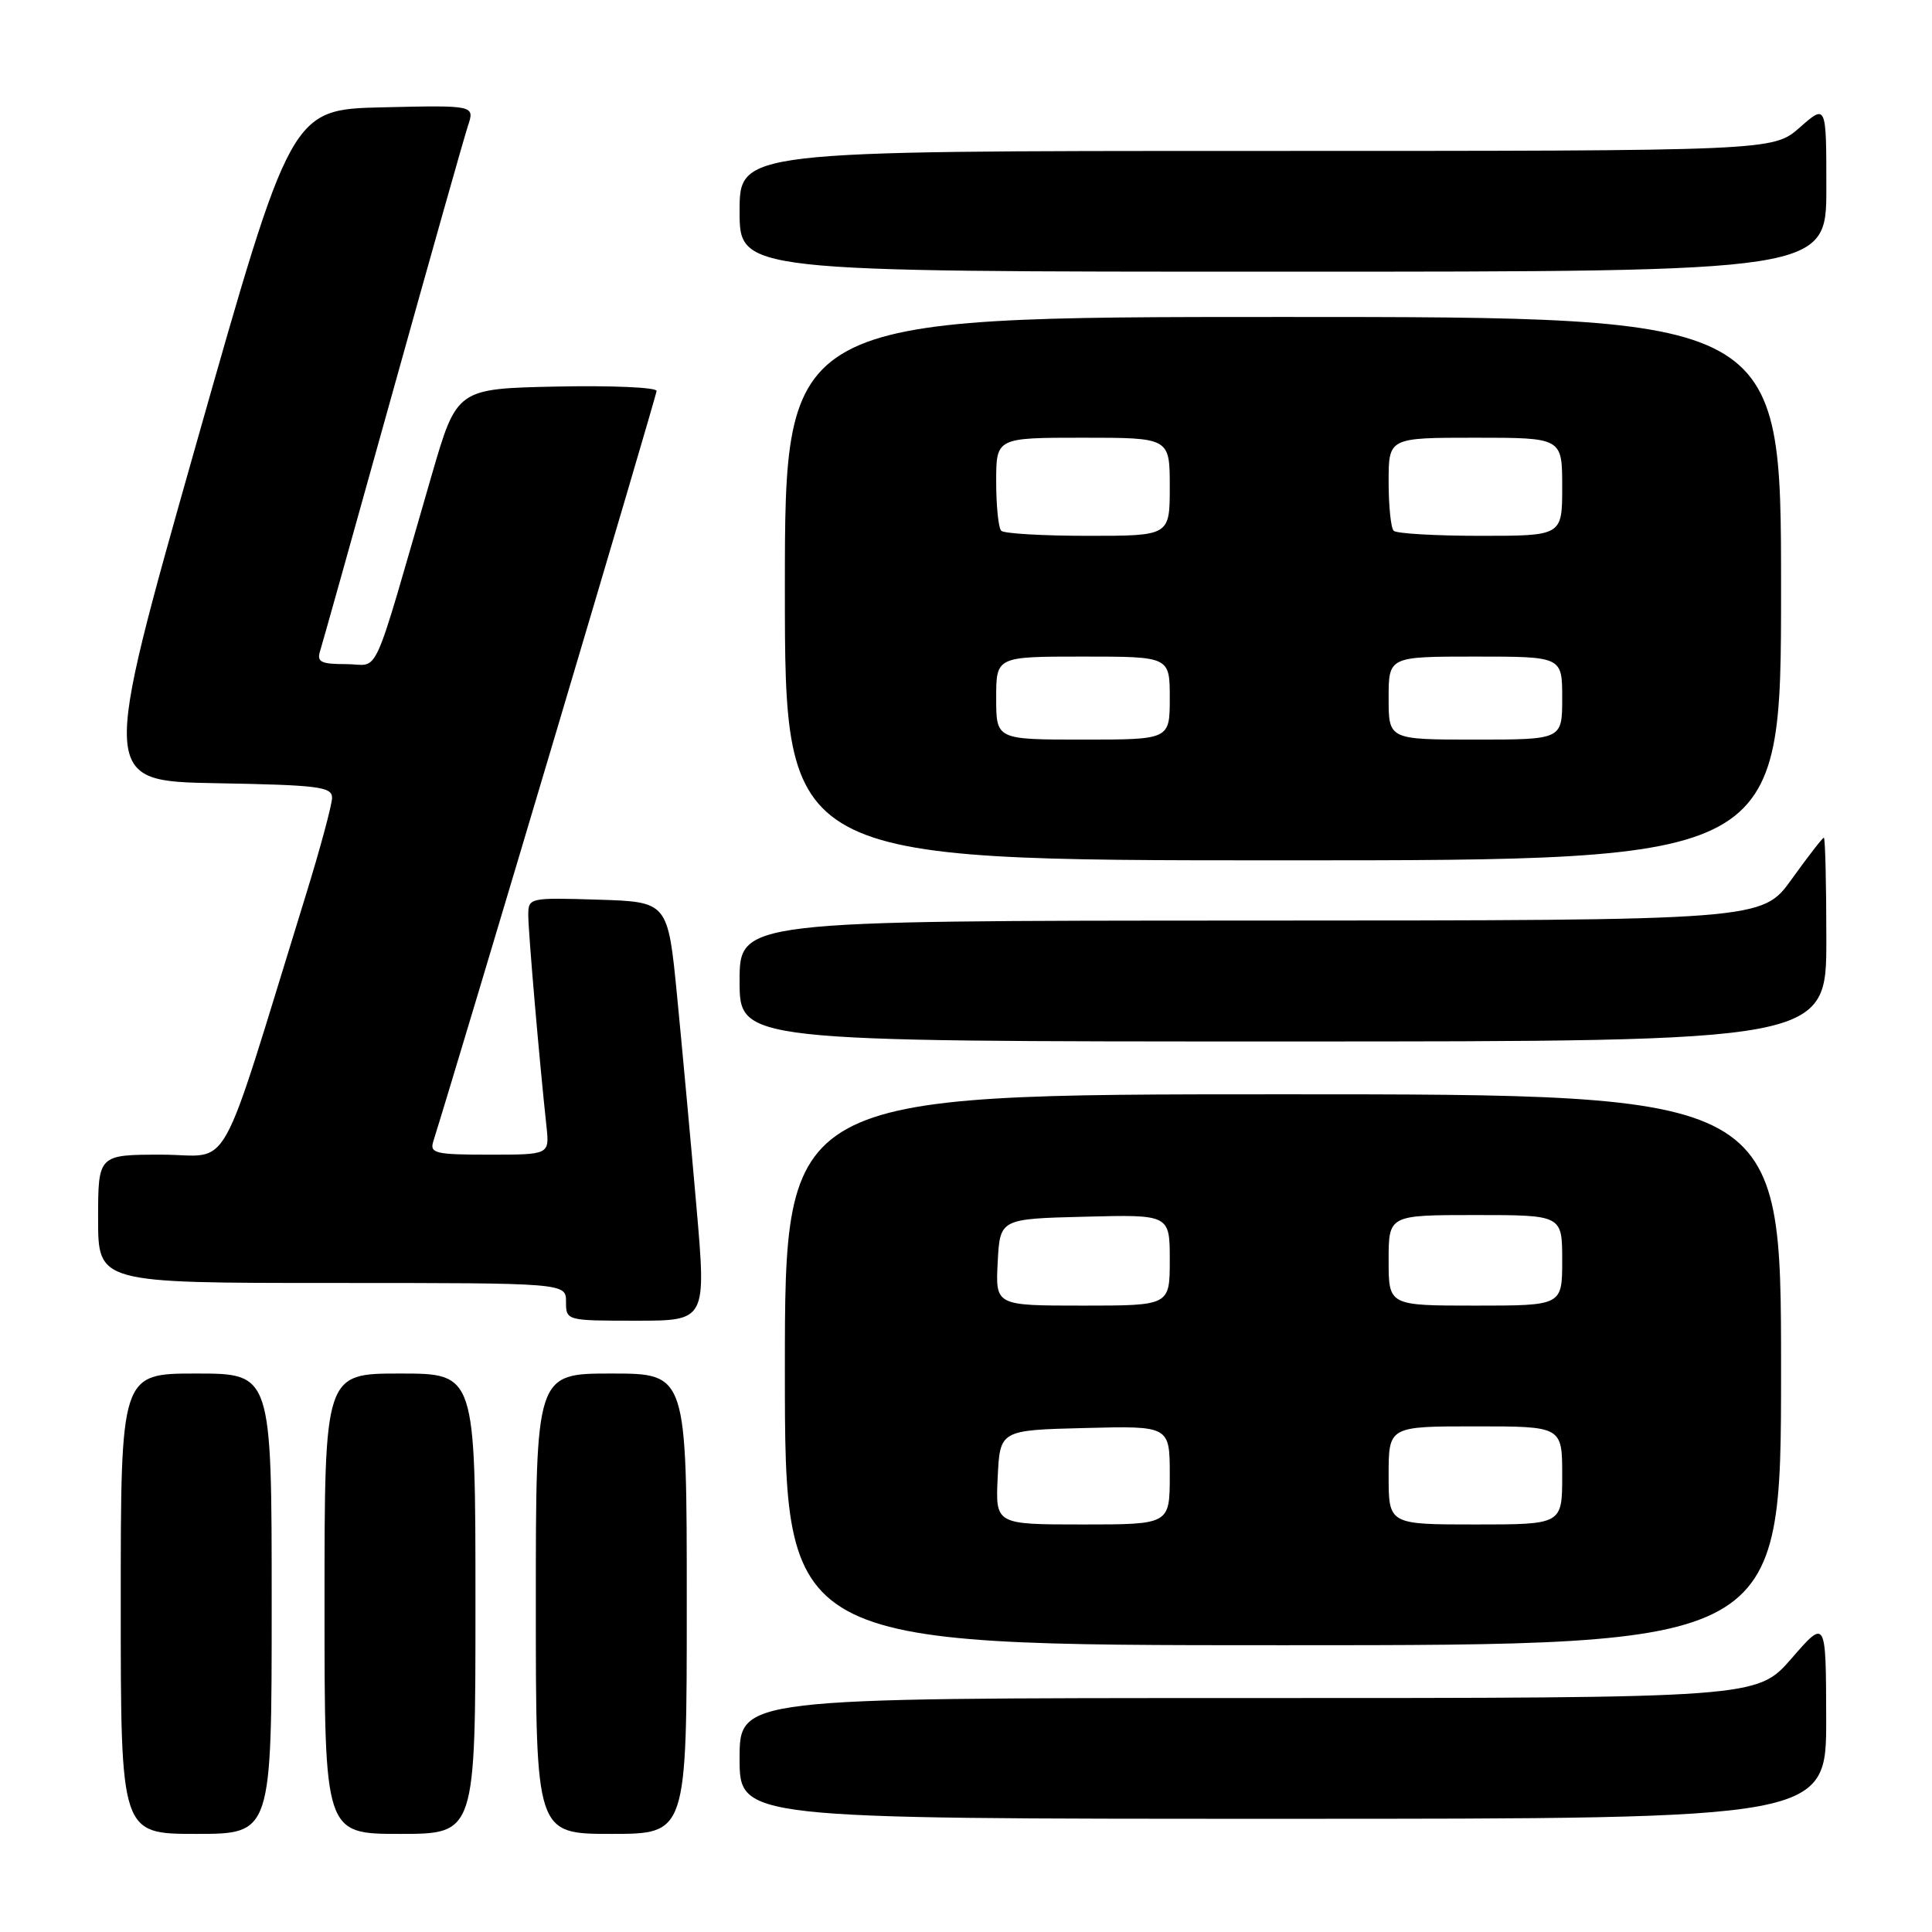 <?xml version="1.0" encoding="UTF-8" standalone="no"?>
<!DOCTYPE svg PUBLIC "-//W3C//DTD SVG 1.1//EN" "http://www.w3.org/Graphics/SVG/1.1/DTD/svg11.dtd" >
<svg xmlns="http://www.w3.org/2000/svg" xmlns:xlink="http://www.w3.org/1999/xlink" version="1.1" viewBox="0 0 256 256">
 <g >
 <path fill="currentColor"
d=" M 36.00 212.50 C 36.00 182.00 36.00 182.00 26.00 182.00 C 16.00 182.00 16.00 182.00 16.00 212.50 C 16.00 243.00 16.00 243.00 26.00 243.00 C 36.00 243.00 36.00 243.00 36.00 212.50 Z  M 63.00 212.50 C 63.00 182.00 63.00 182.00 53.00 182.00 C 43.00 182.00 43.00 182.00 43.00 212.50 C 43.00 243.00 43.00 243.00 53.00 243.00 C 63.00 243.00 63.00 243.00 63.00 212.50 Z  M 91.00 212.50 C 91.00 182.00 91.00 182.00 81.00 182.00 C 71.00 182.00 71.00 182.00 71.00 212.50 C 71.00 243.00 71.00 243.00 81.00 243.00 C 91.00 243.00 91.00 243.00 91.00 212.50 Z  M 241.98 227.75 C 241.95 214.50 241.95 214.50 237.39 219.75 C 232.82 225.00 232.82 225.00 165.41 225.00 C 98.00 225.00 98.00 225.00 98.00 233.00 C 98.00 241.00 98.00 241.00 170.00 241.00 C 242.00 241.00 242.00 241.00 241.98 227.75 Z  M 236.00 181.50 C 236.00 145.00 236.00 145.00 170.00 145.00 C 104.00 145.00 104.00 145.00 104.00 181.50 C 104.00 218.00 104.00 218.00 170.00 218.00 C 236.00 218.00 236.00 218.00 236.00 181.50 Z  M 92.27 159.75 C 91.54 151.36 90.39 138.88 89.72 132.00 C 88.50 119.50 88.50 119.50 79.25 119.21 C 70.11 118.93 70.00 118.95 70.00 121.29 C 70.00 123.48 71.47 140.56 72.41 149.25 C 72.81 153.00 72.81 153.00 64.84 153.00 C 57.70 153.00 56.92 152.82 57.41 151.25 C 61.11 139.45 87.00 52.44 87.00 51.80 C 87.00 51.33 81.04 51.07 73.77 51.22 C 60.53 51.50 60.53 51.50 57.19 63.00 C 49.04 91.09 50.44 88.00 45.89 88.00 C 42.51 88.00 41.95 87.72 42.42 86.25 C 42.72 85.29 47.04 69.88 52.02 52.00 C 57.00 34.12 61.49 18.25 61.99 16.72 C 62.92 13.94 62.92 13.94 50.74 14.22 C 38.57 14.50 38.57 14.50 25.95 59.00 C 13.34 103.50 13.34 103.50 28.67 103.78 C 42.15 104.02 44.00 104.25 44.00 105.70 C 44.00 106.61 42.43 112.45 40.50 118.68 C 28.64 157.04 30.88 153.00 21.44 153.00 C 13.00 153.00 13.00 153.00 13.00 161.50 C 13.00 170.00 13.00 170.00 44.00 170.00 C 75.00 170.00 75.00 170.00 75.00 172.50 C 75.00 174.99 75.05 175.00 84.30 175.00 C 93.60 175.00 93.60 175.00 92.27 159.75 Z  M 242.00 124.50 C 242.00 117.08 241.85 111.00 241.67 111.00 C 241.50 111.00 239.58 113.47 237.42 116.48 C 233.50 121.96 233.50 121.96 165.75 121.98 C 98.00 122.00 98.00 122.00 98.00 130.00 C 98.00 138.00 98.00 138.00 170.00 138.00 C 242.00 138.00 242.00 138.00 242.00 124.50 Z  M 236.00 78.00 C 236.00 42.00 236.00 42.00 170.00 42.00 C 104.00 42.00 104.00 42.00 104.00 78.00 C 104.00 114.00 104.00 114.00 170.00 114.00 C 236.00 114.00 236.00 114.00 236.00 78.00 Z  M 242.00 24.90 C 242.00 13.79 242.00 13.79 238.47 16.90 C 234.93 20.00 234.93 20.00 166.47 20.00 C 98.00 20.00 98.00 20.00 98.00 28.00 C 98.00 36.00 98.00 36.00 170.00 36.00 C 242.00 36.00 242.00 36.00 242.00 24.90 Z  M 132.20 195.75 C 132.50 189.50 132.50 189.50 143.75 189.22 C 155.00 188.93 155.00 188.93 155.00 195.47 C 155.00 202.00 155.00 202.00 143.45 202.00 C 131.90 202.00 131.90 202.00 132.20 195.75 Z  M 184.00 195.50 C 184.00 189.00 184.00 189.00 195.50 189.00 C 207.00 189.00 207.00 189.00 207.00 195.50 C 207.00 202.00 207.00 202.00 195.50 202.00 C 184.00 202.00 184.00 202.00 184.00 195.50 Z  M 132.20 167.25 C 132.50 161.50 132.50 161.50 143.75 161.22 C 155.00 160.93 155.00 160.93 155.00 166.97 C 155.00 173.00 155.00 173.00 143.45 173.00 C 131.90 173.00 131.90 173.00 132.20 167.25 Z  M 184.00 167.00 C 184.00 161.00 184.00 161.00 195.50 161.00 C 207.00 161.00 207.00 161.00 207.00 167.00 C 207.00 173.00 207.00 173.00 195.50 173.00 C 184.00 173.00 184.00 173.00 184.00 167.00 Z  M 132.00 92.50 C 132.00 87.00 132.00 87.00 143.50 87.00 C 155.00 87.00 155.00 87.00 155.00 92.50 C 155.00 98.00 155.00 98.00 143.50 98.00 C 132.00 98.00 132.00 98.00 132.00 92.50 Z  M 184.00 92.50 C 184.00 87.00 184.00 87.00 195.50 87.00 C 207.00 87.00 207.00 87.00 207.00 92.50 C 207.00 98.00 207.00 98.00 195.50 98.00 C 184.00 98.00 184.00 98.00 184.00 92.50 Z  M 132.67 70.33 C 132.30 69.97 132.00 67.04 132.00 63.83 C 132.00 58.00 132.00 58.00 143.50 58.00 C 155.00 58.00 155.00 58.00 155.00 64.50 C 155.00 71.00 155.00 71.00 144.17 71.00 C 138.21 71.00 133.03 70.70 132.67 70.33 Z  M 184.67 70.33 C 184.30 69.97 184.00 67.04 184.00 63.83 C 184.00 58.00 184.00 58.00 195.50 58.00 C 207.00 58.00 207.00 58.00 207.00 64.50 C 207.00 71.00 207.00 71.00 196.17 71.00 C 190.21 71.00 185.03 70.70 184.67 70.33 Z "/>
</g>
</svg>